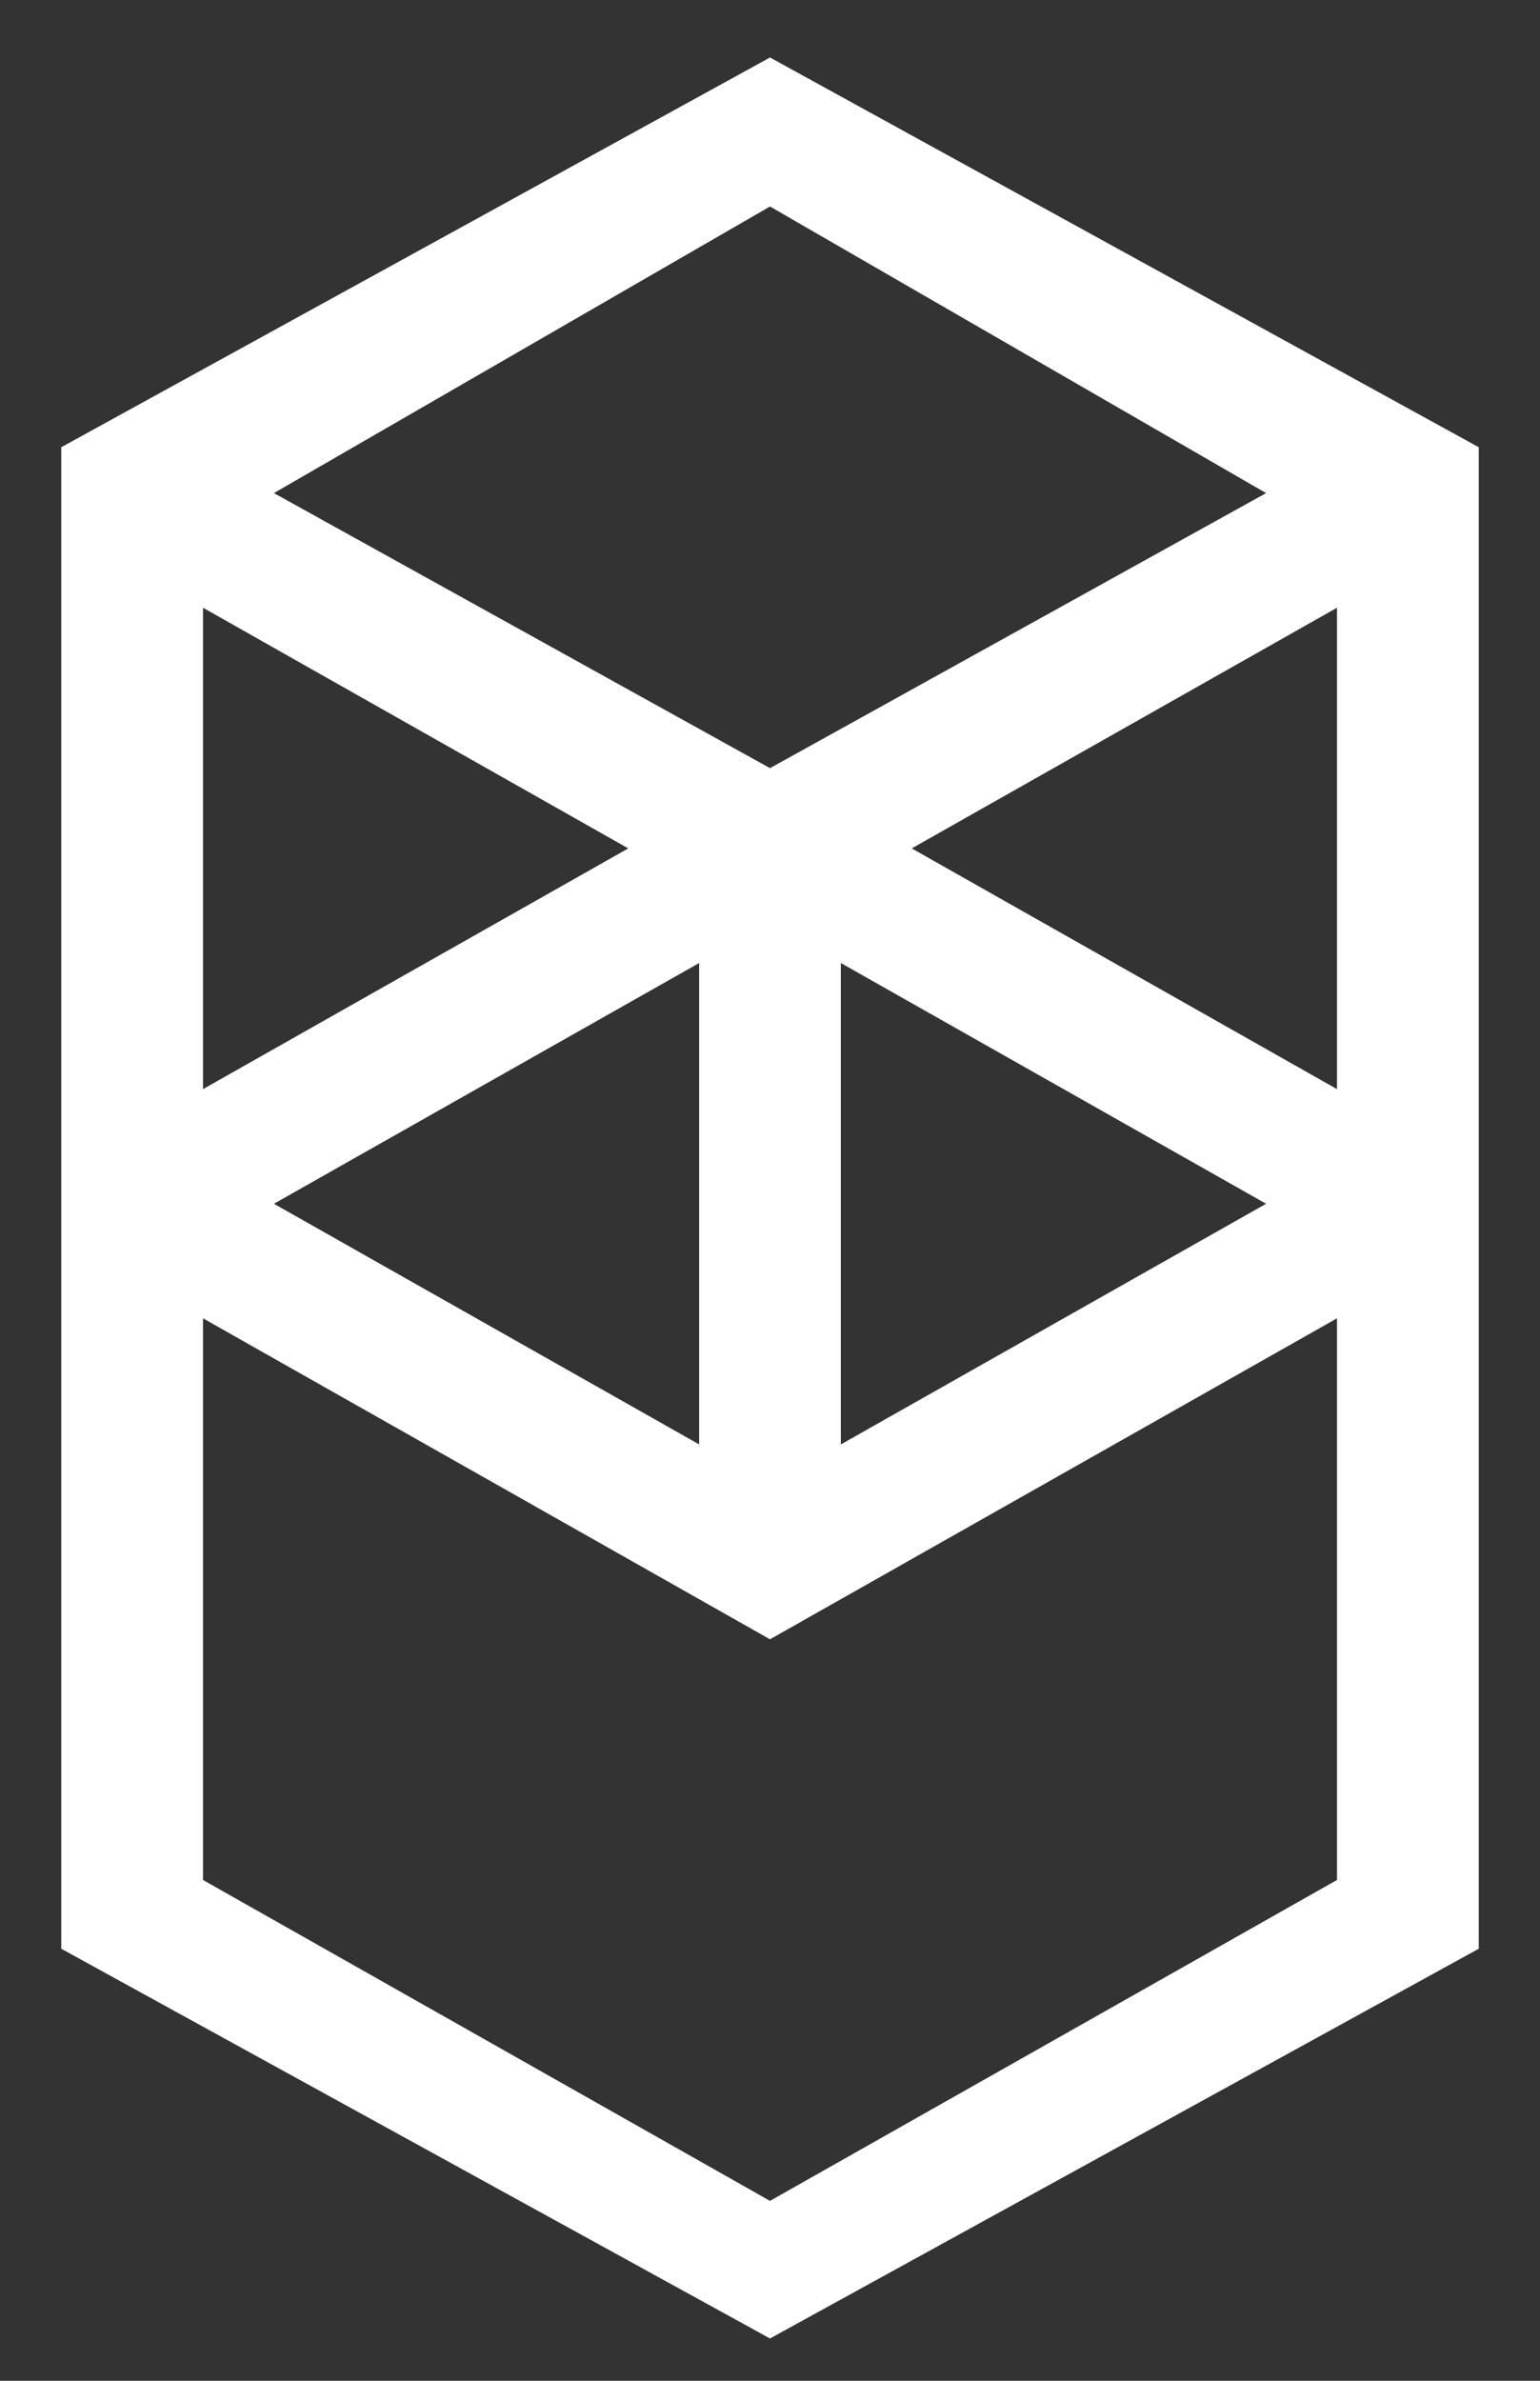 <svg width="22" height="34" viewBox="0 0 22 34" fill="none" xmlns="http://www.w3.org/2000/svg">
<rect x="0" y="0" width="22" height="34" fill="#333333" stroke="none"/>
<path fill-rule="evenodd" clip-rule="evenodd" d="M13.025 12.116L19.1 8.679V15.554L13.025 12.116ZM19.1 26.848L11 31.431L2.9 26.848V18.827L11 23.411L19.1 18.827V26.848ZM2.9 8.679L8.975 12.116L2.9 15.554V8.679ZM12.012 13.753L18.087 17.191L12.012 20.628V13.753ZM9.988 20.628L3.913 17.191L9.988 13.753V20.628ZM18.087 7.042L11 10.97L3.913 7.042L11 2.949L18.087 7.042ZM0.875 6.387V27.83L11 33.396L21.125 27.83V6.387L11 0.821L0.875 6.387Z" fill="white"/>
</svg>
